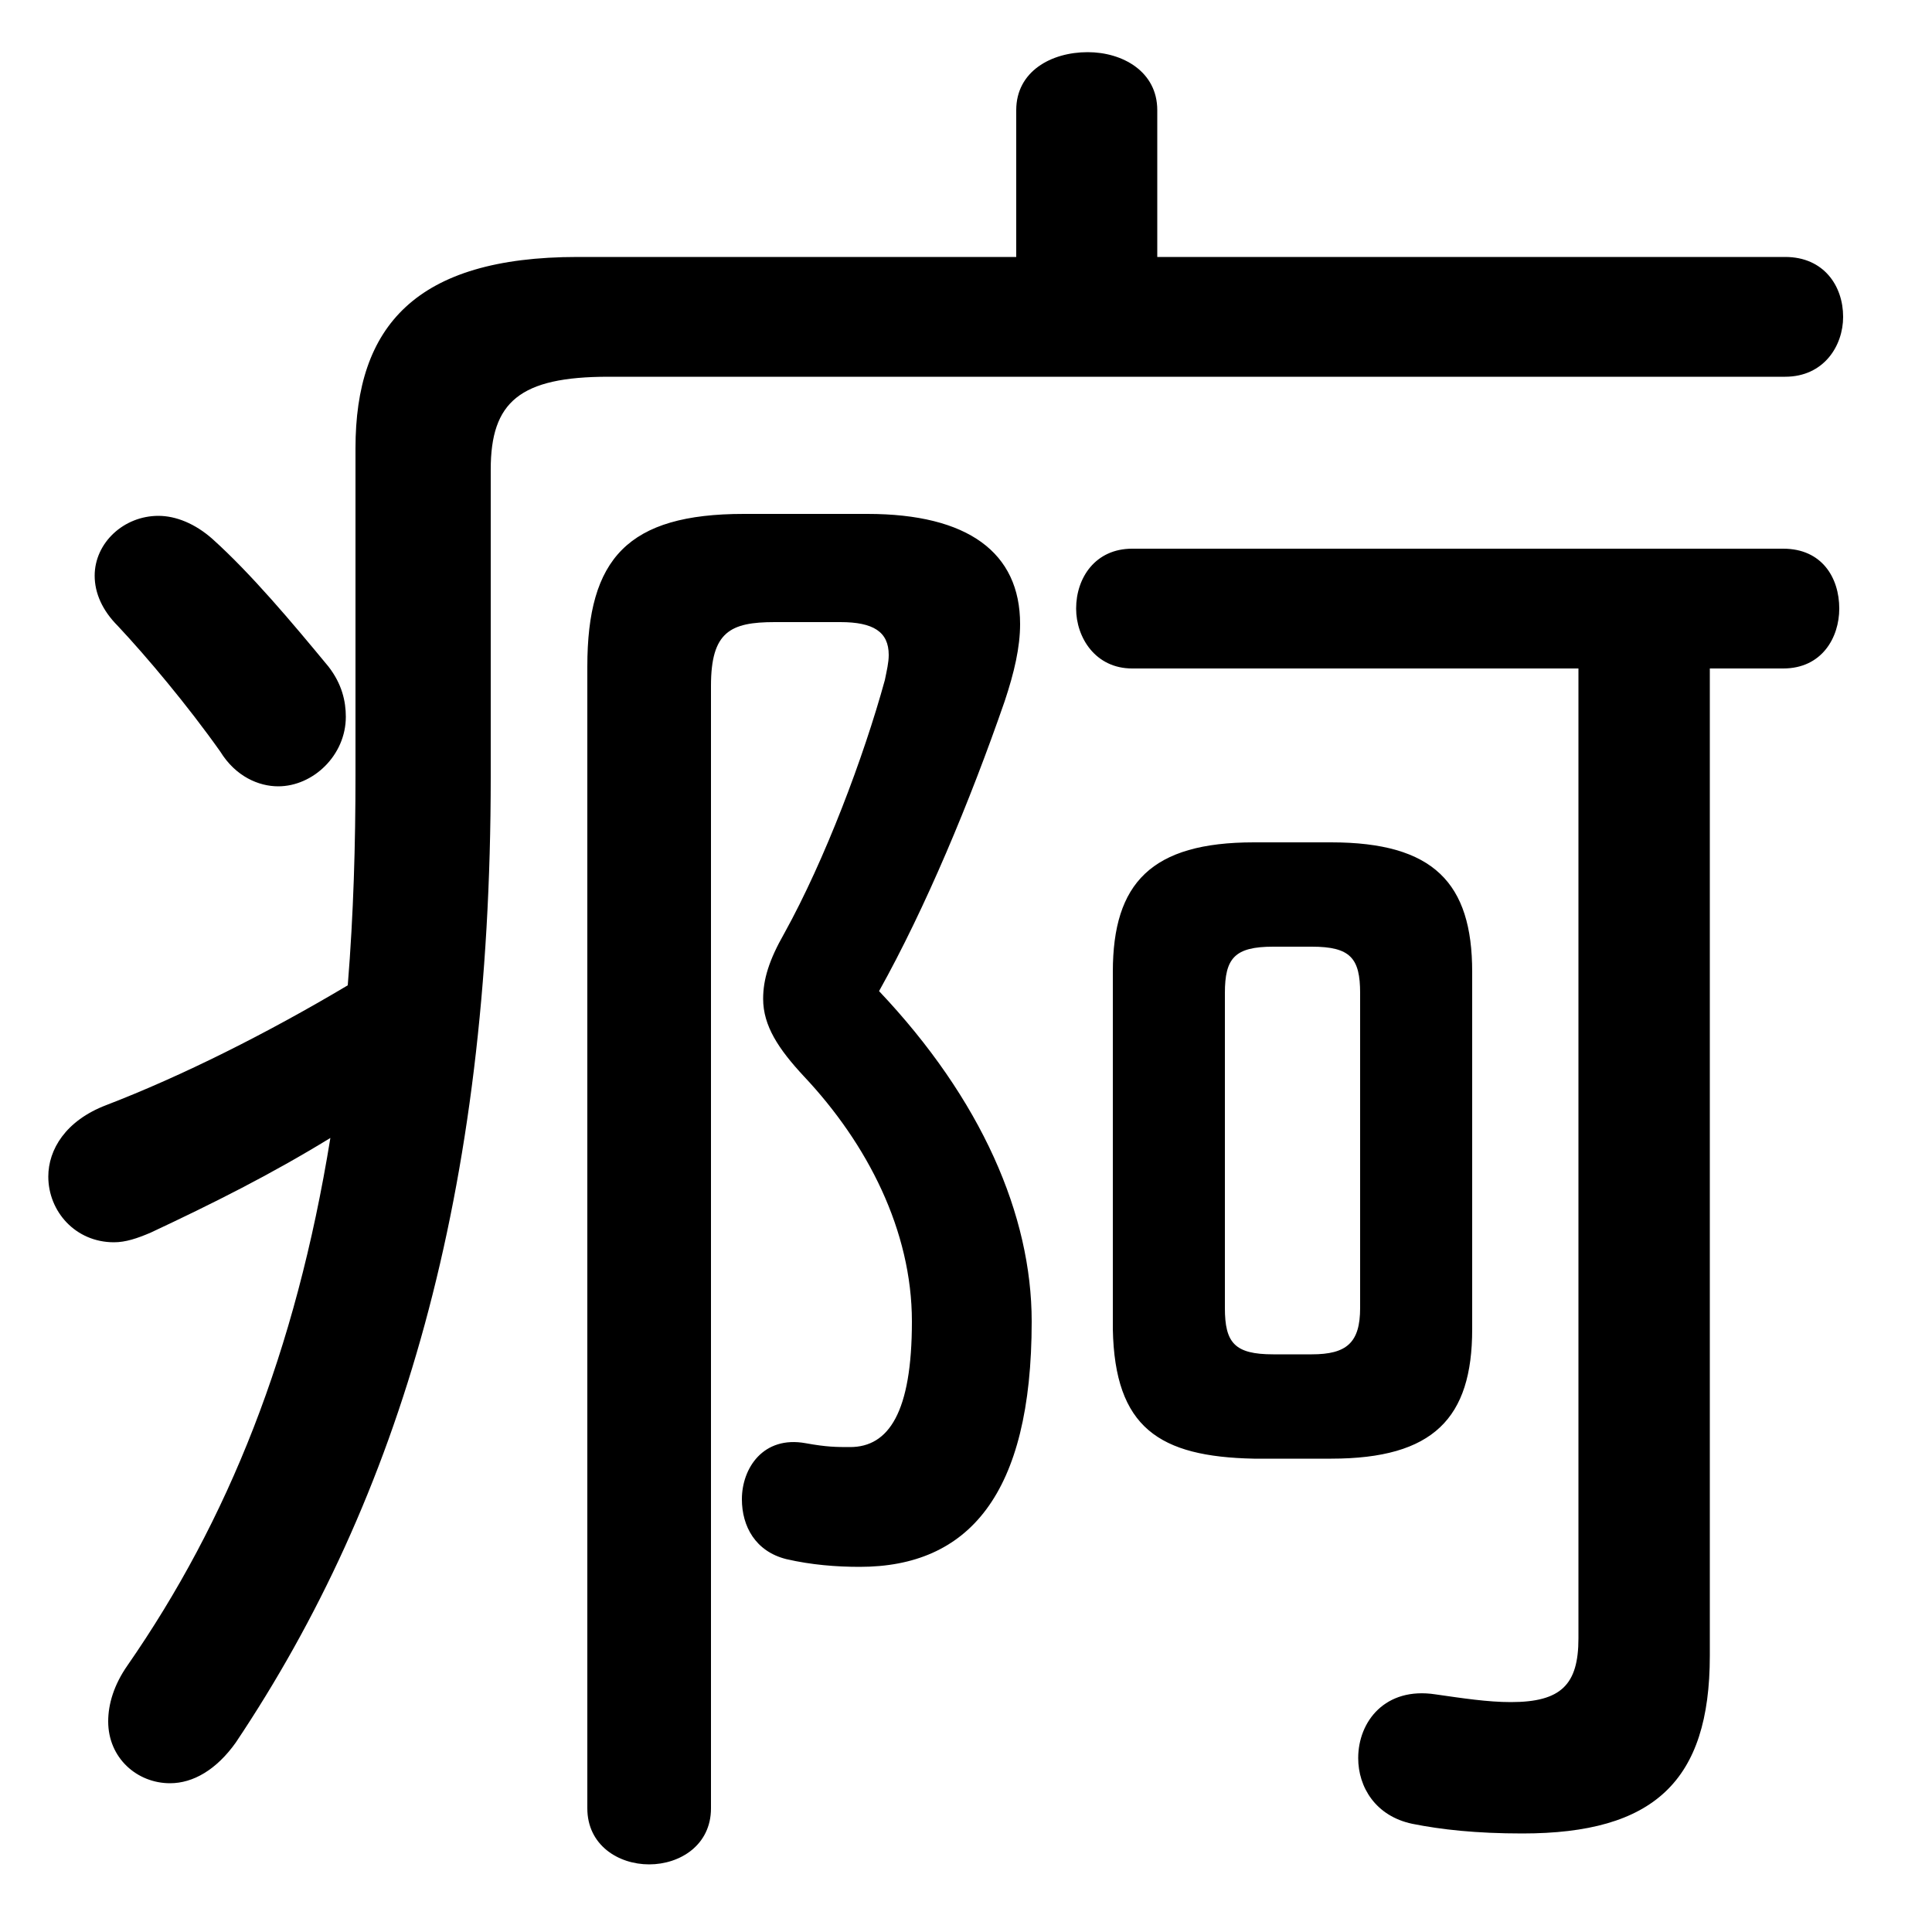 <svg xmlns="http://www.w3.org/2000/svg" viewBox="0 -44.0 50.0 50.0">
    <rect x="0" y="-44.0" width="50.0" height="50.0" fill="#808080" stroke="none"/>
    <g transform="scale(1, -1)">
        <!-- ボディの枠 -->
        <rect x="0" y="-6.0" width="50.0" height="50.0"
            stroke="white" fill="white"/>
        <!-- グリフ座標系の原点 -->
        <circle cx="0" cy="0" r="5" fill="white"/>
        <!-- グリフのアウトライン -->
        <g style="fill:black;stroke:#000000;stroke-width:0;stroke-linecap:round;stroke-linejoin:round;">
        <path d="M 34.45 6.25 C 37.1 6.25 38.1 7.3 38.1 9.6 L 38.1 18.85 C 38.1 21.15 37.1 22.2 34.45 22.2 L 32.45 22.2 C 29.8 22.2 28.8 21.15 28.8 18.85 L 28.8 9.6 C 28.85 7.05 30.0 6.3 32.45 6.25 Z M 32.95 8.95 C 31.95 8.95 31.7 9.25 31.7 10.15 L 31.7 18.3 C 31.7 19.2 31.95 19.5 32.95 19.5 L 33.95 19.5 C 34.95 19.5 35.2 19.2 35.2 18.3 L 35.2 10.15 C 35.2 9.25 34.85 8.95 33.95 8.95 Z M 12.7 31.85 C 12.7 33.6 13.45 34.25 15.75 34.25 L 46.2 34.25 C 47.2 34.25 47.7 35.05 47.7 35.8 C 47.7 36.6 47.2 37.35 46.2 37.35 L 29.95 37.35 L 29.95 41.15 C 29.95 42.15 29.05 42.65 28.15 42.65 C 27.2 42.65 26.3 42.15 26.3 41.15 L 26.3 37.35 L 14.95 37.35 C 10.75 37.35 9.2 35.55 9.2 32.4 L 9.2 23.95 C 9.2 22.15 9.15 20.35 9.0 18.5 C 6.9 17.25 4.7 16.15 2.75 15.4 C 1.7 15.0 1.25 14.25 1.25 13.55 C 1.25 12.65 1.95 11.85 2.95 11.85 C 3.25 11.85 3.55 11.95 3.9 12.1 C 5.5 12.85 7.0 13.6 8.55 14.55 C 7.65 9.0 5.9 4.65 3.3 0.9 C 2.95 0.4 2.8 -0.1 2.8 -0.55 C 2.8 -1.5 3.55 -2.15 4.4 -2.15 C 5.0 -2.15 5.6 -1.8 6.1 -1.1 C 10.35 5.25 12.7 13.1 12.7 23.9 Z M 40.85 26.7 L 40.85 1.6 C 40.85 0.4 40.4 -0.05 39.1 -0.05 C 38.5 -0.05 37.85 0.05 37.15 0.15 C 35.85 0.35 35.15 -0.55 35.15 -1.5 C 35.15 -2.25 35.6 -3.0 36.55 -3.2 C 37.3 -3.35 38.2 -3.45 39.4 -3.45 C 42.8 -3.45 44.25 -2.1 44.25 1.15 L 44.25 26.7 L 46.15 26.7 C 47.15 26.7 47.6 27.5 47.6 28.25 C 47.6 29.05 47.15 29.8 46.15 29.8 L 29.3 29.8 C 28.35 29.8 27.85 29.05 27.85 28.25 C 27.85 27.5 28.35 26.7 29.3 26.7 Z M 19.25 30.7 C 16.25 30.7 15.2 29.55 15.2 26.75 L 15.2 -2.8 C 15.2 -3.75 16.0 -4.25 16.8 -4.25 C 17.6 -4.25 18.4 -3.75 18.4 -2.8 L 18.4 26.25 C 18.4 27.65 18.9 27.9 20.05 27.9 L 21.75 27.9 C 22.6 27.9 23.0 27.65 23.0 27.05 C 23.0 26.85 22.95 26.65 22.9 26.4 C 22.35 24.4 21.35 21.75 20.3 19.85 C 19.9 19.15 19.75 18.65 19.75 18.15 C 19.75 17.45 20.15 16.85 20.8 16.15 C 22.45 14.4 23.6 12.15 23.6 9.8 C 23.6 7.45 23.0 6.55 22.0 6.55 C 21.65 6.55 21.4 6.55 20.85 6.65 C 19.75 6.85 19.2 6.0 19.2 5.2 C 19.2 4.5 19.55 3.85 20.35 3.65 C 21.0 3.5 21.65 3.45 22.25 3.45 C 25.05 3.45 26.7 5.3 26.7 9.8 C 26.7 12.55 25.4 15.55 22.75 18.35 C 23.95 20.5 25.1 23.25 26.0 25.85 C 26.25 26.6 26.4 27.25 26.4 27.85 C 26.4 29.7 25.05 30.7 22.45 30.7 Z M 5.5 30.05 C 5.05 30.45 4.55 30.65 4.1 30.65 C 3.2 30.65 2.45 29.95 2.45 29.1 C 2.45 28.65 2.65 28.2 3.05 27.8 C 3.8 27.0 4.85 25.75 5.7 24.55 C 6.1 23.9 6.7 23.65 7.2 23.65 C 8.1 23.65 8.95 24.45 8.95 25.45 C 8.95 25.85 8.85 26.3 8.5 26.75 C 7.55 27.9 6.5 29.15 5.5 30.05 Z"/>
    </g>
    </g>
</svg>
